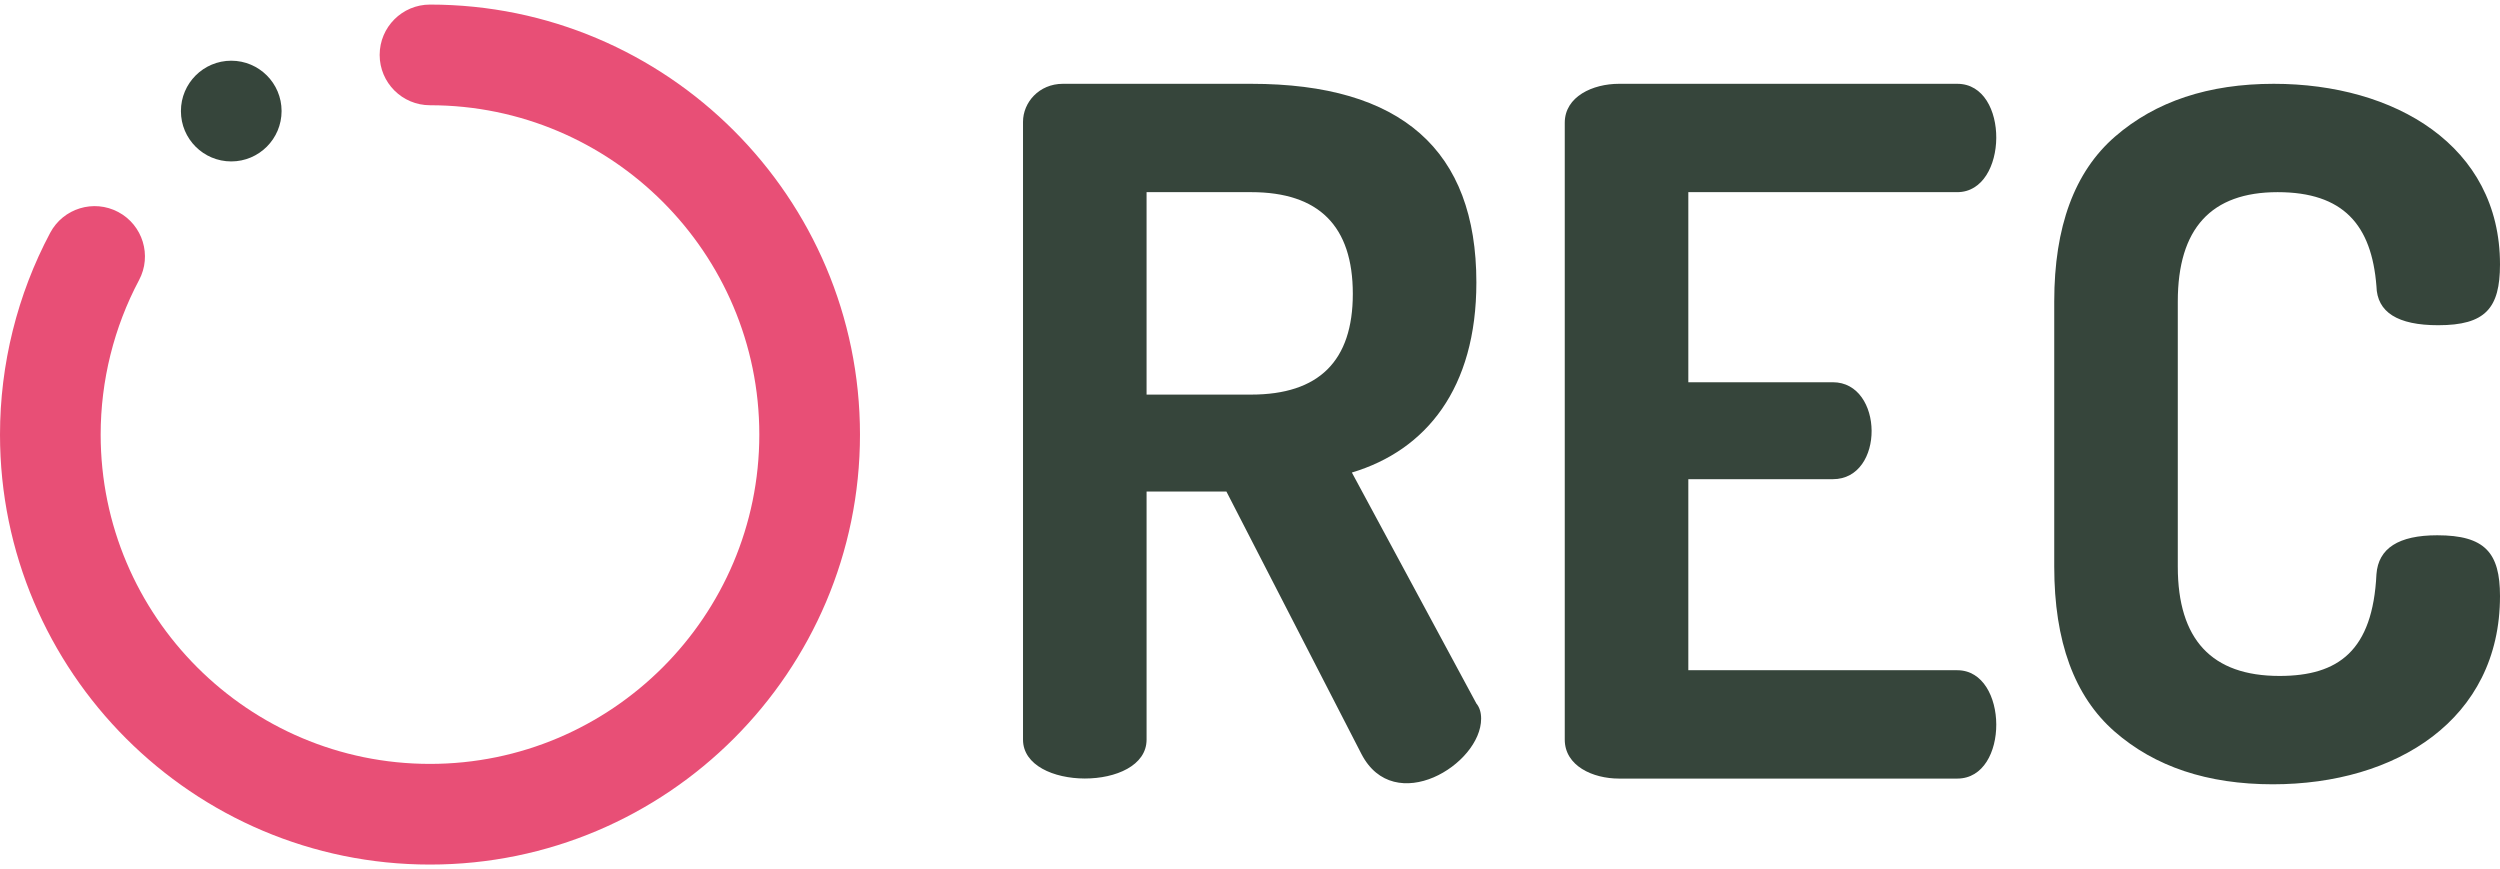 <svg width="512" height="178" viewBox="0 0 512 178" fill="none" xmlns="http://www.w3.org/2000/svg">
<path d="M88.062 177.062C39.504 177.062 0 137.556 0 89C0 74.603 3.554 60.317 10.278 47.681C12.953 42.657 19.194 40.751 24.22 43.423C29.245 46.098 31.152 52.34 28.477 57.366C23.335 67.029 20.615 77.97 20.615 89C20.615 126.19 50.872 156.446 88.062 156.446C125.252 156.446 155.508 126.19 155.508 89C155.508 51.81 125.252 21.554 88.062 21.554C82.37 21.554 77.754 16.938 77.754 11.246C77.754 5.554 82.37 0.938 88.062 0.938C136.618 0.938 176.124 40.443 176.124 89C176.124 137.558 136.618 177.062 88.062 177.062Z" fill="#E84F76"/>
<path d="M209.513 151.471V24.948C209.513 21.003 212.767 17.163 217.689 17.163H256.23C286.985 17.163 302.362 30.723 302.362 57.844C302.362 79.55 292.072 92.212 276.863 96.775L302.362 144.075C303.01 144.854 303.336 145.895 303.336 147.189C303.336 156.57 285.543 167.448 278.809 154.392L251.17 100.667H234.819V151.471C234.818 162.136 209.513 162.057 209.513 151.471V151.471ZM234.818 80.814H256.229C270.113 80.814 277.057 73.937 277.057 60.181C277.057 46.296 270.113 39.353 256.229 39.353H234.818V80.814Z" fill="#36453B"/>
<path d="M320.462 151.471V25.144C320.462 19.747 326.236 17.164 331.557 17.164H400.854C411.65 17.164 411.343 39.353 400.854 39.353H345.769V78.283H375.355C385.829 78.283 386.084 98.138 375.355 98.138H345.769V137.263H400.854C411.397 137.263 411.598 159.453 400.854 159.453H331.557C326.22 159.453 320.462 156.864 320.462 151.471V151.471Z" fill="#36453B"/>
<path d="M420.708 116.045V61.738C420.708 46.427 424.859 35.168 433.166 27.966C441.469 20.764 452.305 17.164 465.673 17.164C490.4 17.164 511.999 29.808 511.999 54.147C511.999 63.117 509.014 66.605 499.346 66.605C491.04 66.605 486.822 63.947 486.696 58.624C485.719 46.052 479.903 39.354 466.451 39.354C452.825 39.354 446.012 46.818 446.012 61.739V116.047C446.012 130.972 452.953 138.433 466.841 138.433C478.945 138.433 485.944 133.241 486.696 117.605C487.084 112.286 491.235 109.625 499.153 109.625C508.923 109.625 512 113.211 512 122.083C512 147.373 490.699 160.623 465.478 160.623C452.11 160.623 441.308 157.023 433.07 149.821C424.828 142.616 420.708 131.36 420.708 116.045V116.045Z" fill="#36453B"/>
<path d="M47.361 33.06C41.669 33.06 37.053 28.458 37.053 22.766V22.741C37.053 17.049 41.669 12.433 47.361 12.433C53.053 12.433 57.669 17.049 57.669 22.741C57.669 28.433 53.054 33.06 47.361 33.06Z" fill="#36453B"/>
</svg>
